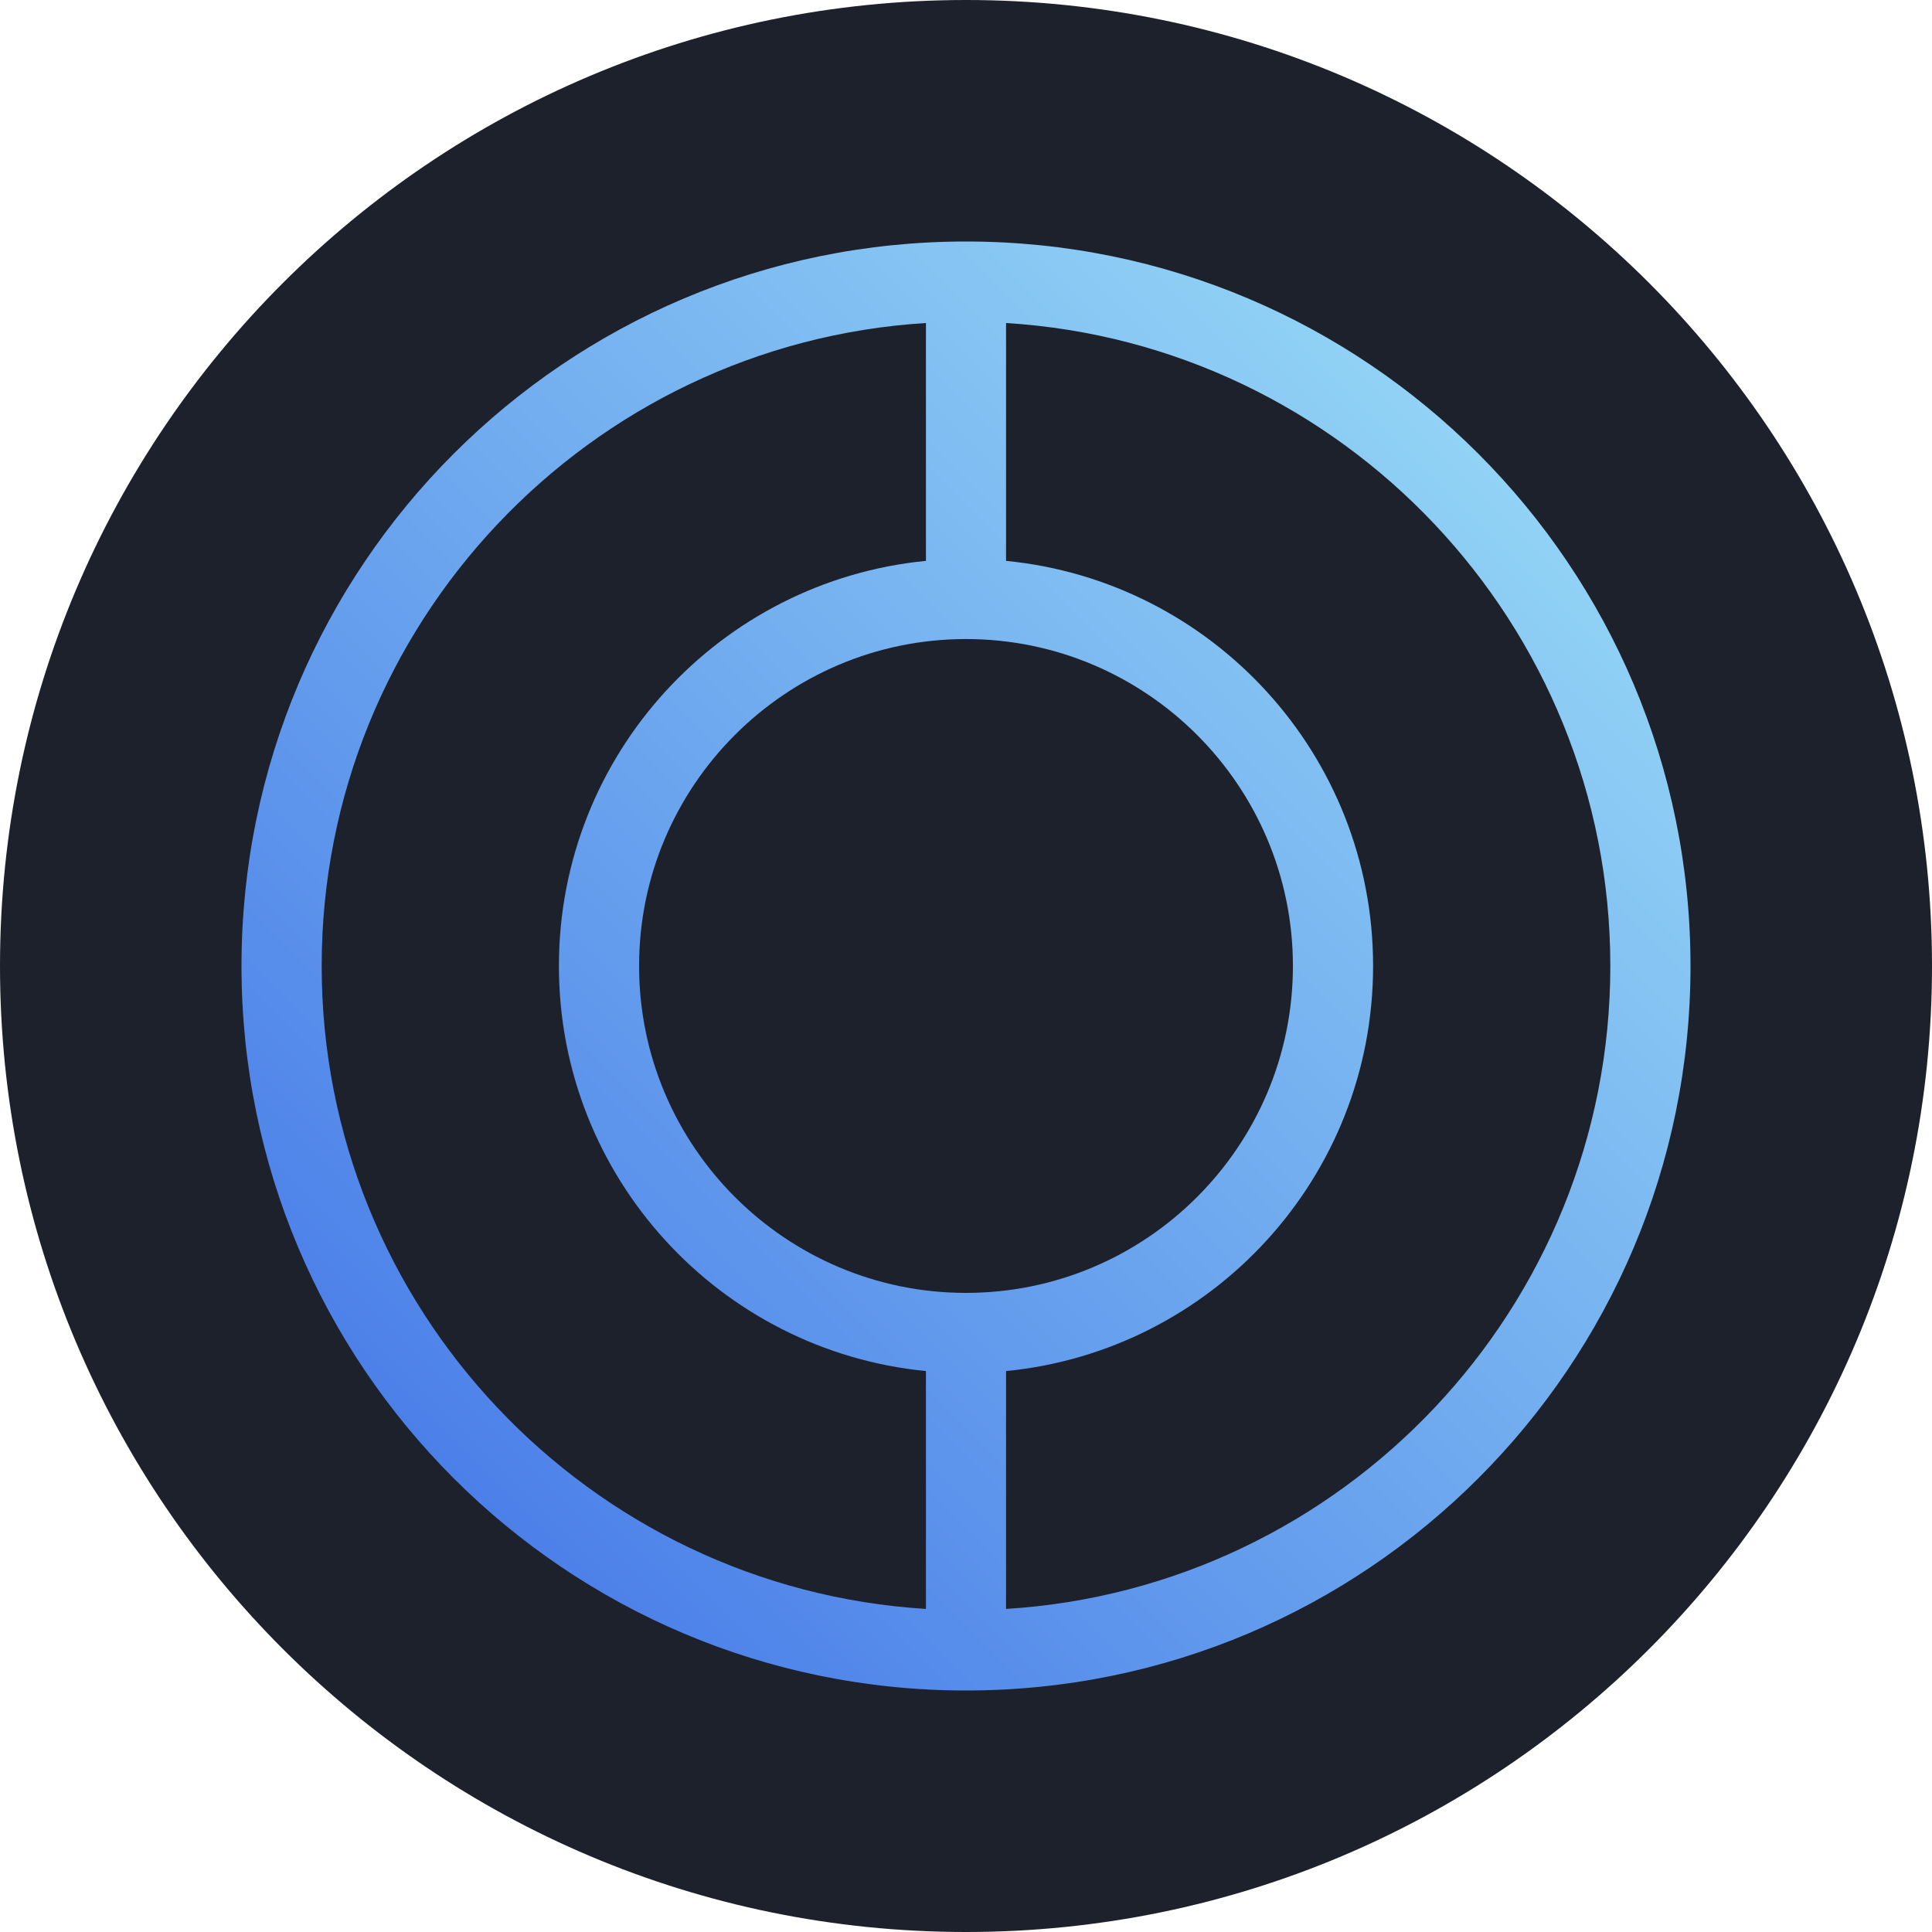 <svg xmlns="http://www.w3.org/2000/svg" width="200" height="200" fill="currentColor" viewBox="0 0 200 200">
  <path fill="#1D212C" d="M100 200c55.228 0 100-44.772 100-100S155.228 0 100 0 0 44.772 0 100s44.772 100 100 100Z"/>
  <path fill="url(#a)" d="M100 25c-41.42 0-75 33.576-75 75s33.576 75 75 75 75-33.576 75-75-33.576-75-75-75Zm0 108.839c-18.66 0-33.842-15.18-33.842-33.843 0-18.662 15.183-33.842 33.842-33.842s33.842 15.18 33.842 33.843c0 18.662-15.179 33.842-33.842 33.842ZM33.3 99.996c0-35.383 27.702-64.409 62.553-66.558v24.623c-21.326 2.084-37.995 20.063-37.995 41.935 0 21.873 16.669 39.852 37.995 41.936v24.623C61.003 164.406 33.3 135.384 33.3 99.996Zm70.847 66.559v-24.623c21.326-2.084 37.995-20.063 37.995-41.935 0-21.873-16.669-39.852-37.995-41.935V33.438c34.851 2.15 62.553 31.171 62.553 66.559 0 35.387-27.702 64.409-62.553 66.558Z"/>
  <defs>
    <linearGradient id="a" x1="46.97" x2="153.034" y1="153.03" y2="46.97" gradientUnits="userSpaceOnUse">
      <stop stop-color="#4C80E9"/>
      <stop offset="1" stop-color="#91D2F5"/>
    </linearGradient>
  </defs>
</svg>

